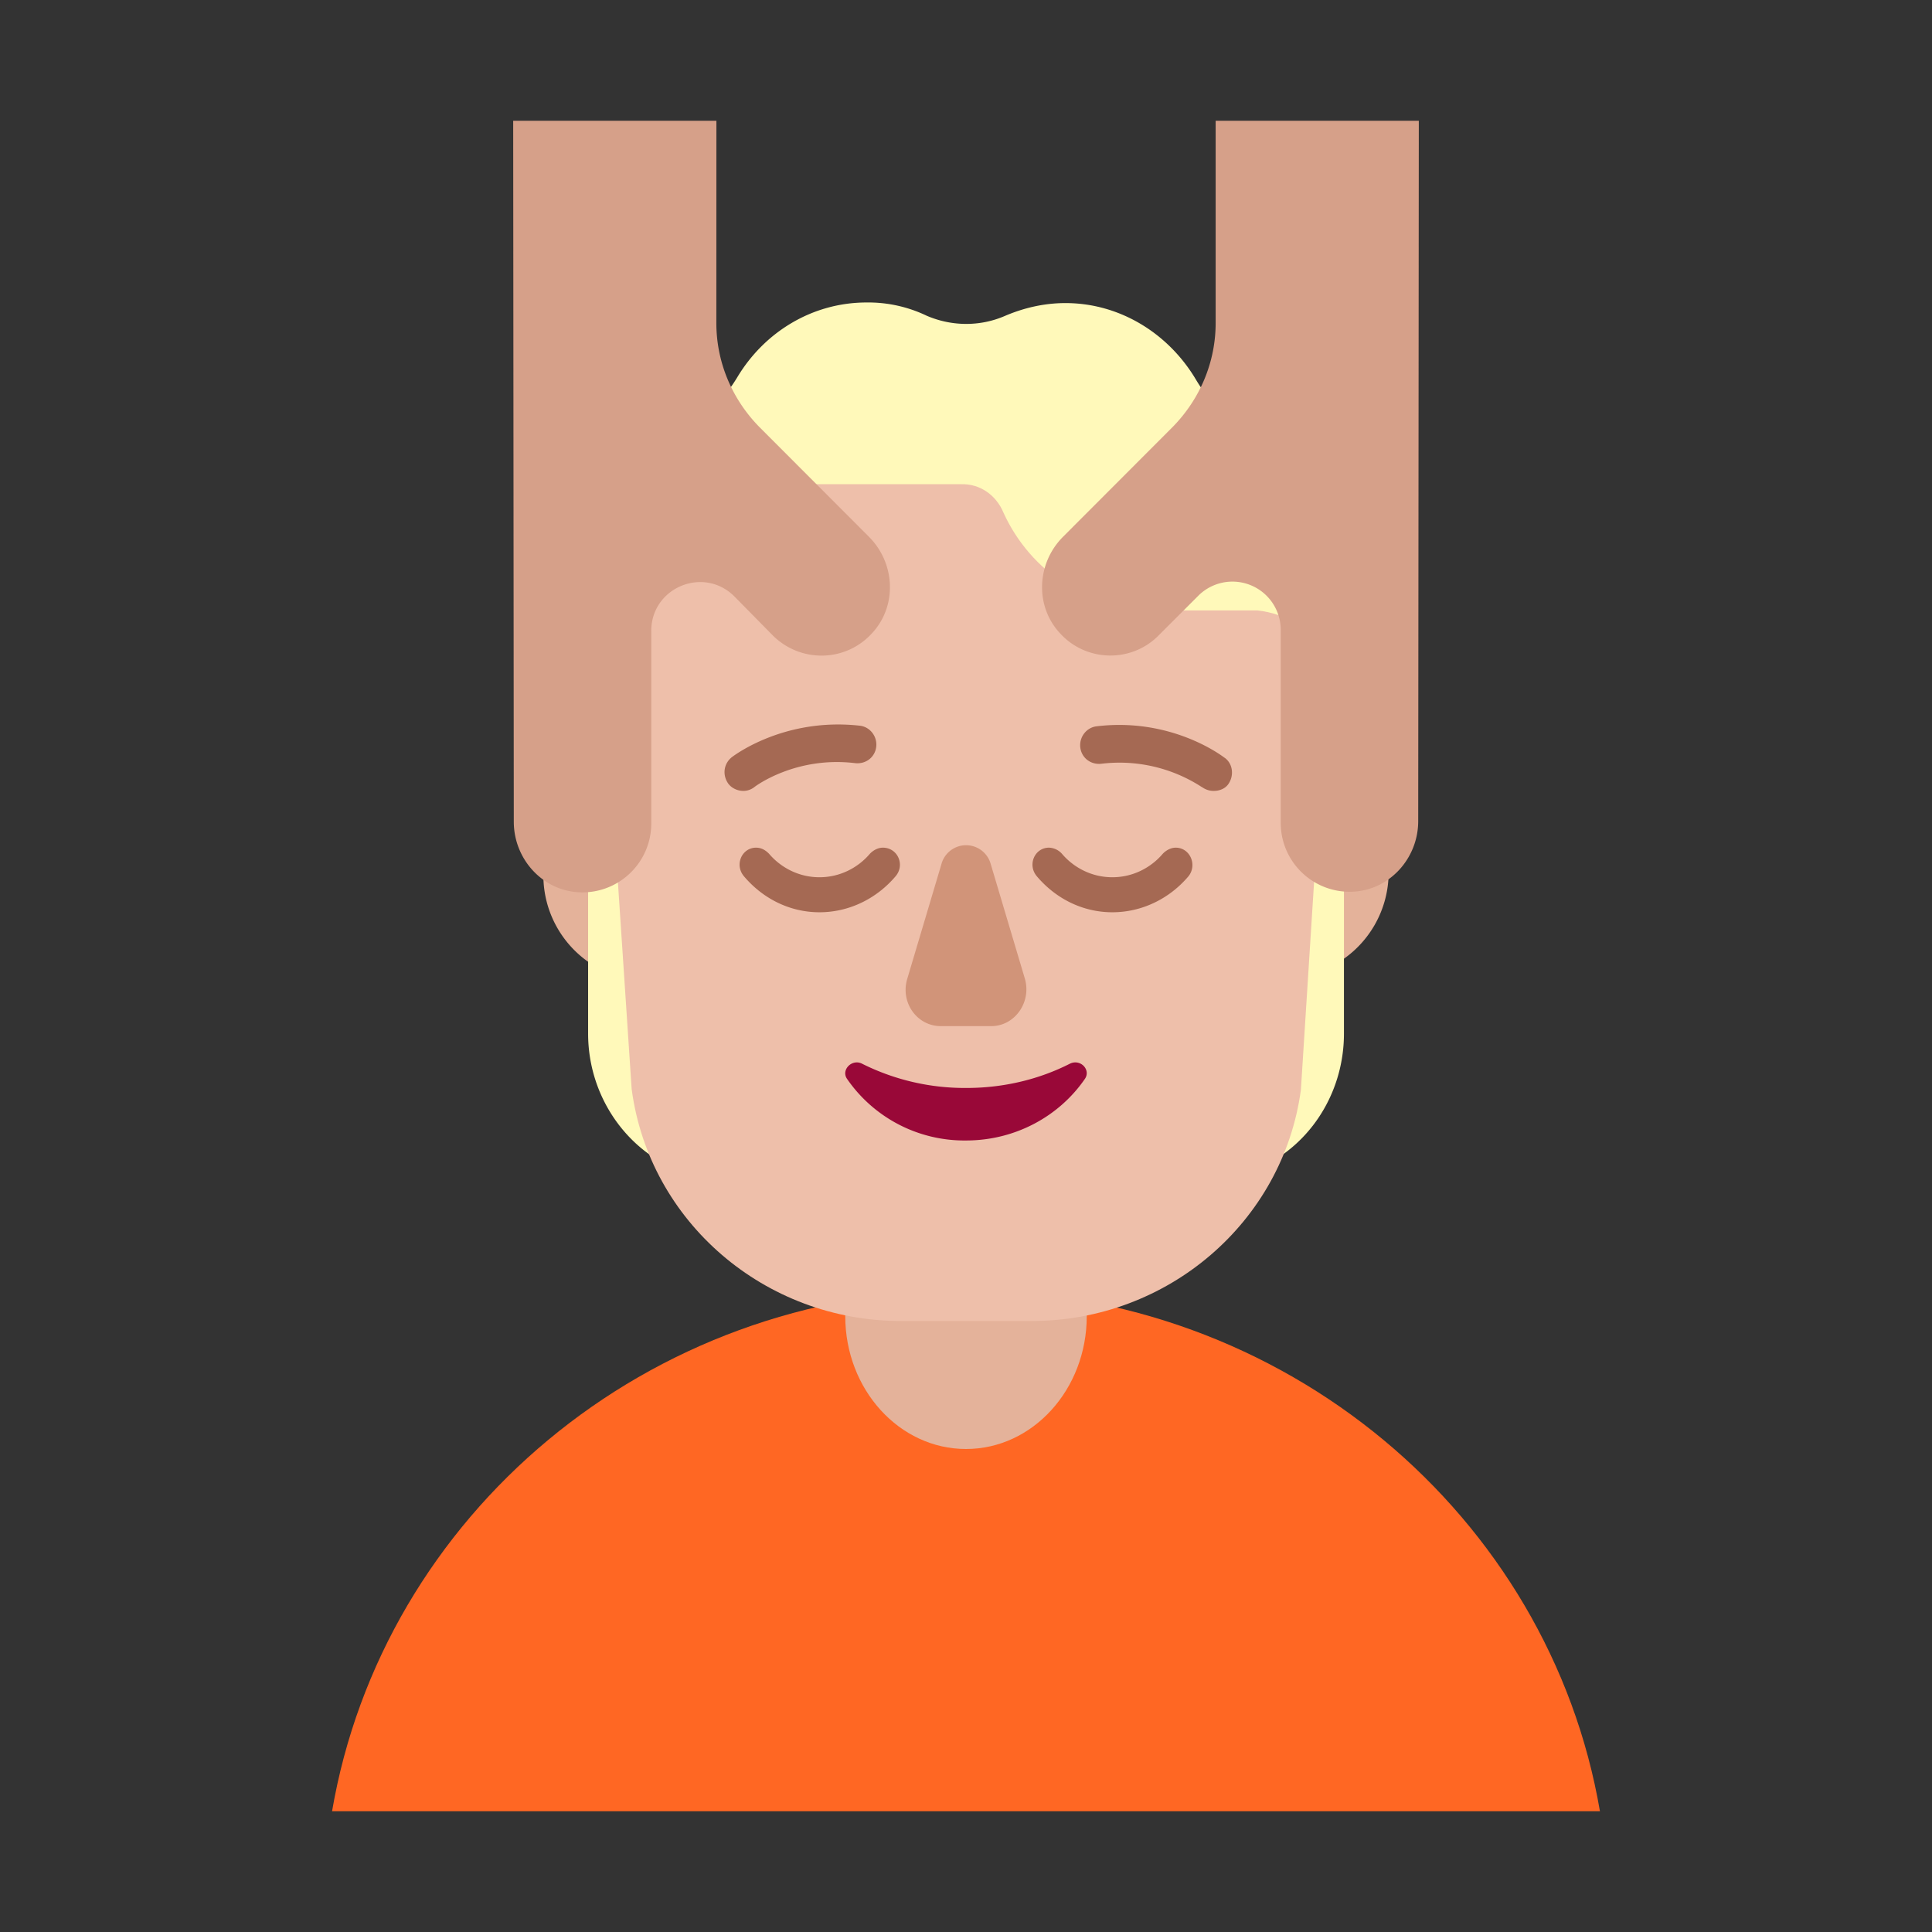 <svg xmlns="http://www.w3.org/2000/svg" width="3em" height="3em" viewBox="0 0 32 32"><rect x="0" y="0" width="32" height="32" fill="#333333" stroke="none"/><g fill="none"><path fill="#E4B29A" d="M23 14.45a1.75 1.75 0 1 1-3.5 0a1.75 1.75 0 0 1 3.5 0m-10.5.05a1.75 1.75 0 1 1-3.5 0a1.75 1.75 0 0 1 3.5 0"/><path fill="#FF6723" d="M26.5 30c-.836-4.89-5.217-8.63-10.505-8.63S6.336 25.11 5.5 30z"/><path fill="#E4B29A" d="M16 24c-1.104 0-2-.986-2-2.201V19.2c0-1.215.896-2.201 2-2.201s2 .986 2 2.201v2.6c0 1.214-.896 2.2-2 2.2"/><path fill="#FFF9BA" d="M22.662 8.67a2.52 2.52 0 0 0-1.378-1.18a2.78 2.78 0 0 1-1.474-1.2c-.45-.76-1.254-1.27-2.163-1.27c-.354 0-.69.08-.996.21c-.411.18-.88.18-1.301 0a2.24 2.24 0 0 0-.996-.22c-.9 0-1.694.49-2.143 1.24a2.96 2.96 0 0 1-1.503 1.24c-.584.21-1.1.64-1.417 1.26c-.45.9-.363 1.96.154 2.75c.191.29.296.63.296.98v4.64c0 1.03.632 1.95 1.56 2.29l2.02.73v-8.27a3 3 0 0 0 .411-.55c.182-.33.287-.68.326-1.03c.095.01.191.02.296.02A2.5 2.5 0 0 0 16 9.68c.44.39 1.015.63 1.647.63c.105 0 .2-.01.296-.02c.039.35.144.7.326 1.03c.115.21.249.39.411.55v8.27l2.02-.73c.938-.34 1.56-1.26 1.56-2.29v-4.63c0-.35.105-.69.296-.98a2.79 2.79 0 0 0 .106-2.84"/><path fill="#EEBFAA" d="m10.463 18.05l-.428-6.44c-.162-1.389.25-2.651 1.037-3.59h4.848c.31-.01.58.18.7.47c.45.99 1.43 1.62 2.51 1.62h1.694c.49.054.91.32 1.173.703q.015.392-.041.797l-.409 6.44c-.295 2.19-2.204 3.83-4.46 3.83h-2.163c-2.256 0-4.165-1.64-4.46-3.83"/><path fill="#A56953" d="M12.063 12.98c.06.08.16.12.25.12c.06 0 .13-.02.19-.07c0 0 .67-.51 1.66-.39c.18.02.33-.1.35-.27s-.1-.33-.27-.35c-1.243-.139-2.07.483-2.12.52c-.14.11-.16.3-.06.44m7.85.06c.06.04.12.06.19.06c.1 0 .19-.04.24-.11c.1-.14.08-.34-.06-.44h-.002c-.052-.04-.888-.669-2.118-.52c-.17.02-.29.18-.27.35s.17.29.35.27a2.5 2.5 0 0 1 1.653.38z"/><path fill="#D19479" d="m15.592 14.316l-.566 1.9c-.115.39.163.78.557.78h.834c.394 0 .672-.4.557-.79l-.566-1.9a.423.423 0 0 0-.816.01"/><path fill="#990838" d="M16.01 18.02a3.8 3.8 0 0 1-1.728-.4c-.168-.09-.357.1-.252.25A2.36 2.36 0 0 0 16 18.89c.827 0 1.55-.41 1.969-1.02c.104-.15-.074-.34-.252-.25c-.492.25-1.078.4-1.707.4"/><path fill="#D6A089" d="M11.866 2H8.5l.01 11.61c0 .62.48 1.15 1.099 1.17c.649.02 1.178-.5 1.178-1.14v-3.19c0-.72.869-1.08 1.378-.57l.64.65c.459.45 1.198.44 1.637-.04c.42-.45.39-1.16-.05-1.6l-1.817-1.82c-.45-.46-.71-1.07-.71-1.72zm8.269 0H23.5l-.01 11.6c0 .62-.48 1.15-1.098 1.17c-.65.02-1.179-.5-1.179-1.14v-3.19a.8.8 0 0 0-1.368-.57l-.65.65c-.449.46-1.198.45-1.637-.03c-.42-.45-.39-1.16.05-1.6l1.817-1.82c.45-.46.71-1.07.71-1.72z"/><path fill="#A56953" d="M14.409 14.14c.058-.06.136-.1.214-.1c.243 0 .37.28.214.47c-.312.37-.768.6-1.264.6s-.943-.23-1.254-.6c-.156-.19-.03-.47.204-.47c.087 0 .155.04.214.1c.204.24.505.39.836.39s.632-.15.836-.39m4.851 0c.058-.06.136-.1.214-.1c.233 0 .36.28.214.47c-.311.37-.768.6-1.264.6s-.943-.23-1.254-.6c-.156-.19-.03-.47.204-.47a.3.3 0 0 1 .214.1c.204.24.505.39.836.39s.632-.15.836-.39"/></g></svg>
